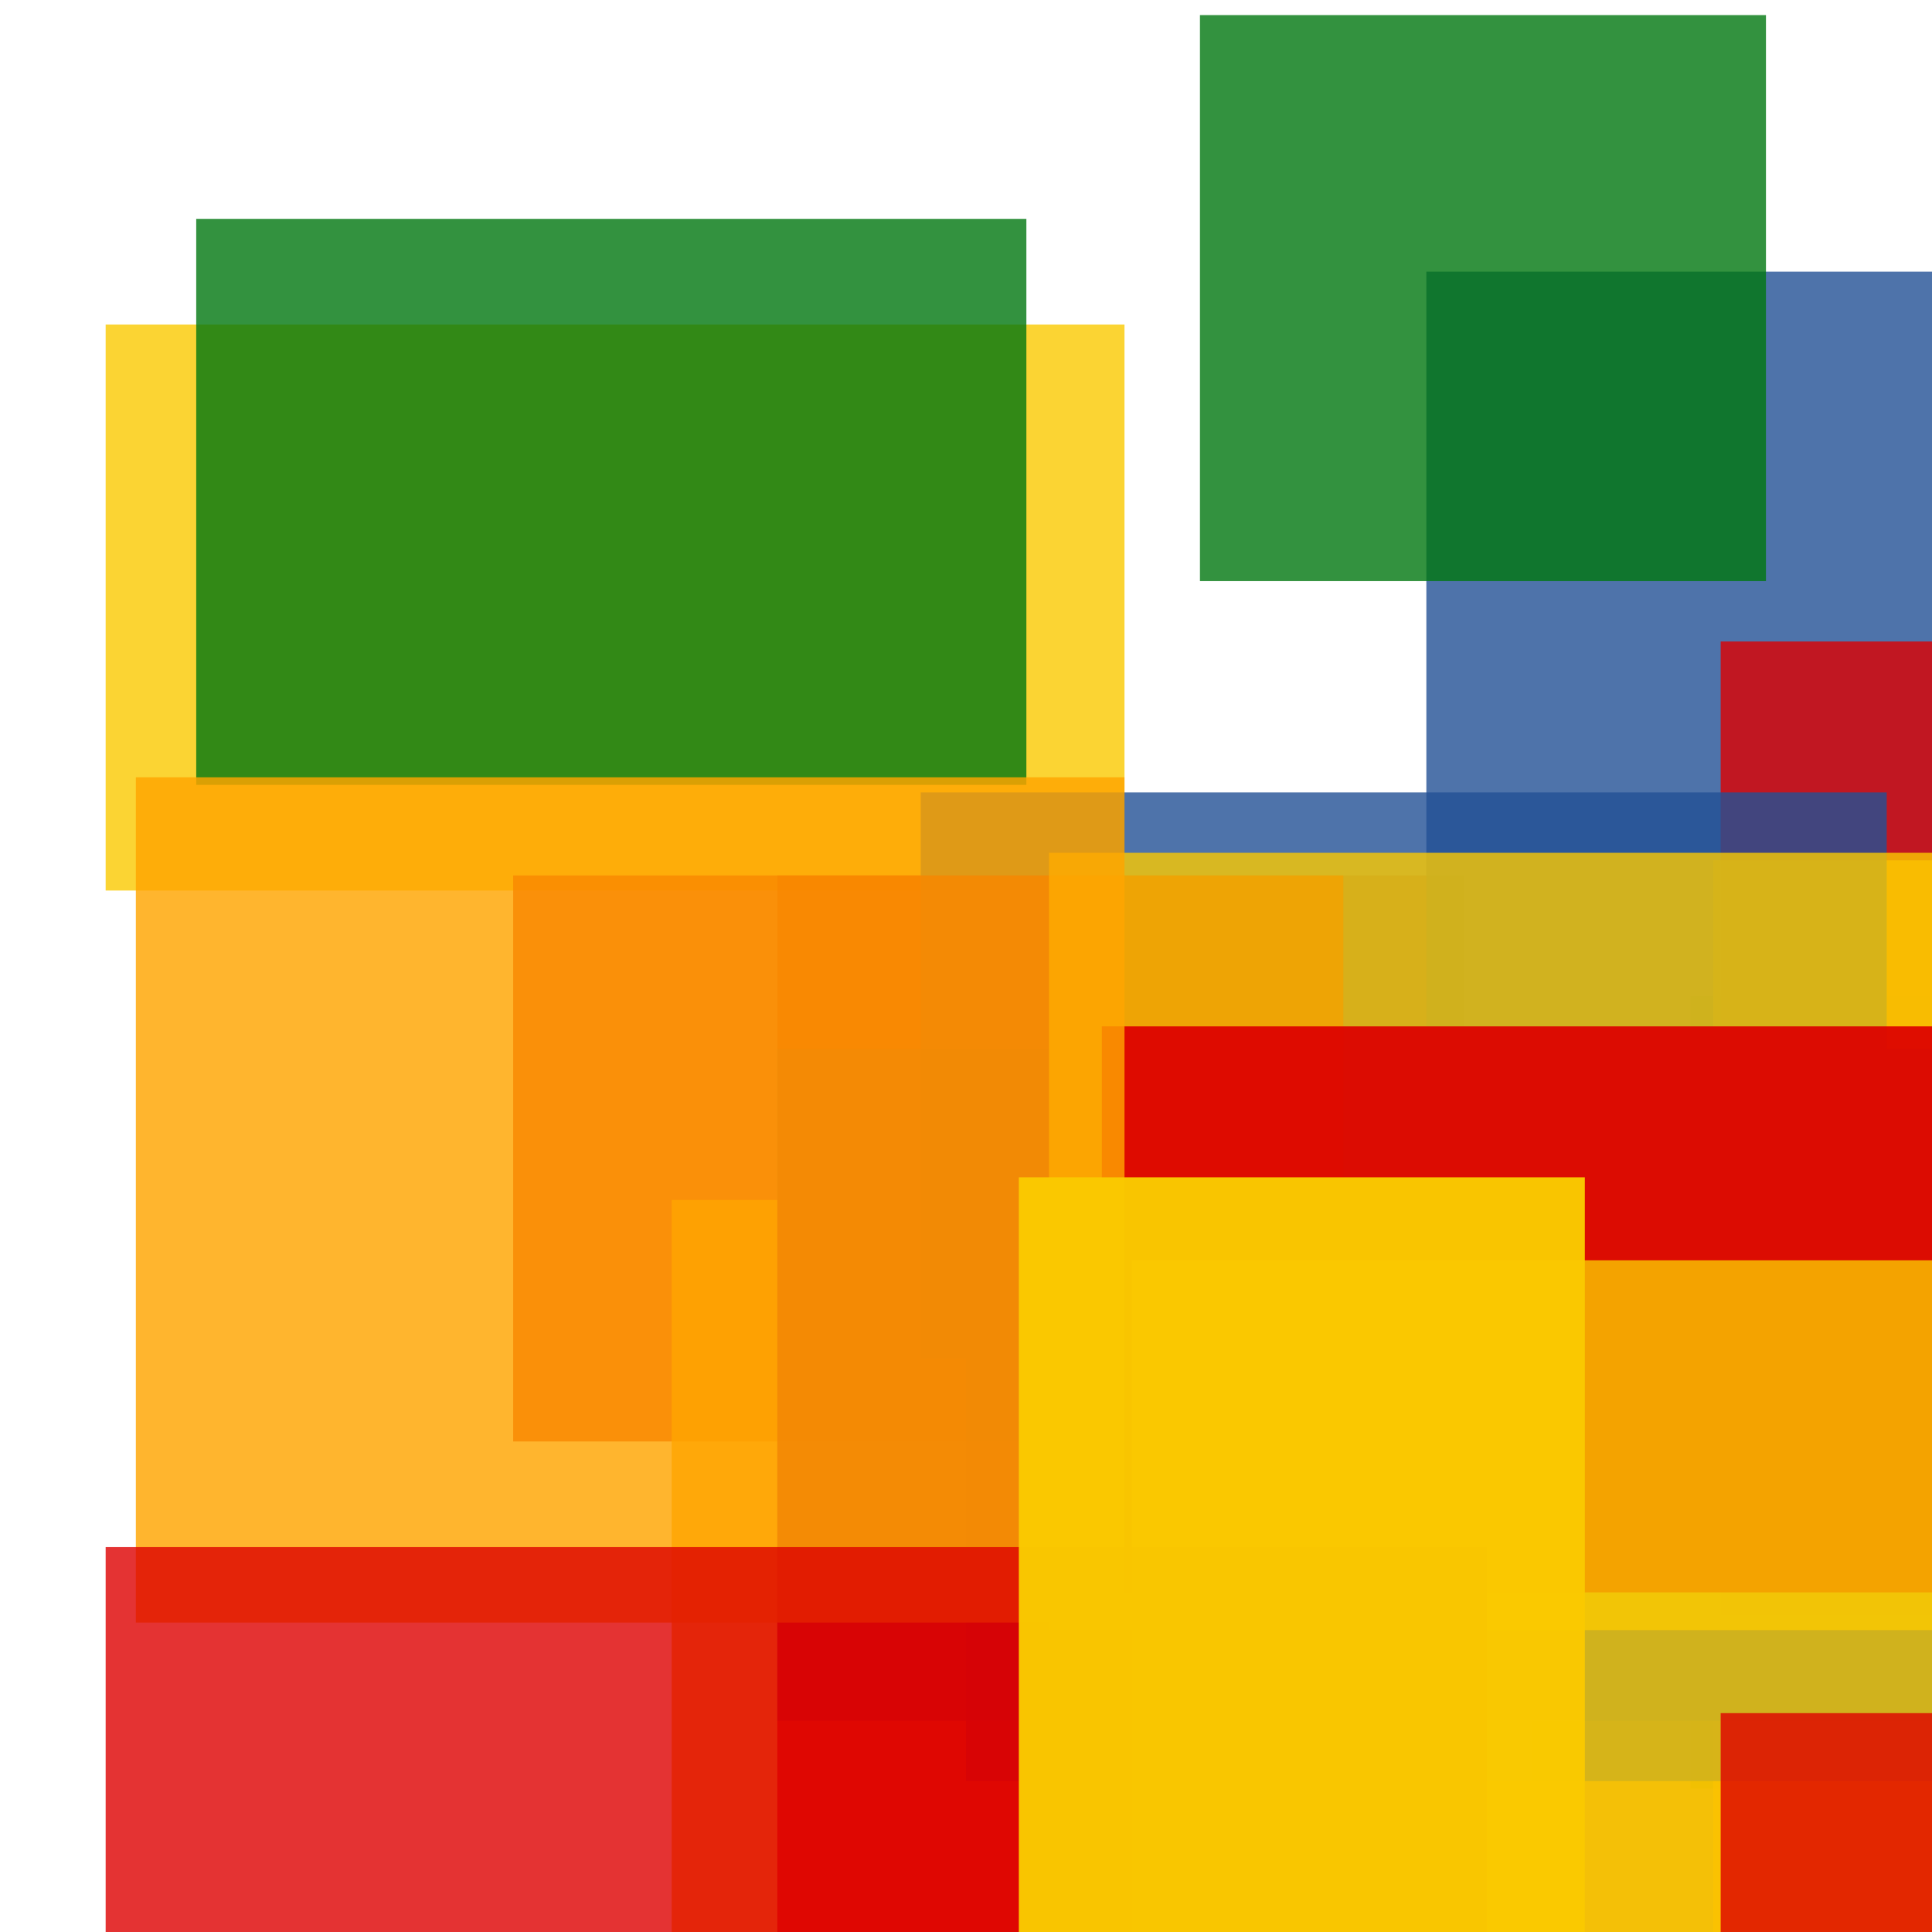 <svg width='256' height='256'><rect x='0' y='0' width='256' height='256' fill='white'/><rect x='14' y='43' width='135' height='75' opacity='0.80' fill='#fac901'/><rect x='68' y='116' width='126' height='75' opacity='0.80' fill='#dd0100'/><rect x='203' y='194' width='168' height='75' opacity='0.80' fill='#225095'/><rect x='224' y='132' width='75' height='105' opacity='0.80' fill='#00770F'/><rect x='189' y='36' width='159' height='101' opacity='0.80' fill='#225095'/><rect x='89' y='159' width='167' height='174' opacity='0.80' fill='#ffa500'/><rect x='228' y='85' width='171' height='129' opacity='0.80' fill='#dd0100'/><rect x='227' y='114' width='98' height='147' opacity='0.80' fill='#ffa500'/><rect x='26' y='29' width='110' height='75' opacity='0.80' fill='#00770F'/><rect x='122' y='105' width='128' height='75' opacity='0.80' fill='#225095'/><rect x='128' y='161' width='190' height='75' opacity='0.80' fill='#225095'/><rect x='103' y='139' width='159' height='89' opacity='0.80' fill='#225095'/><rect x='159' y='2' width='75' height='75' opacity='0.80' fill='#00770F'/><rect x='103' y='116' width='75' height='145' opacity='0.80' fill='#dd0100'/><rect x='139' y='113' width='132' height='103' opacity='0.80' fill='#fac901'/><rect x='146' y='136' width='126' height='75' opacity='0.93' fill='#dd0100'/><rect x='18' y='103' width='131' height='112' opacity='0.82' fill='#ffa500'/><rect x='150' y='167' width='176' height='193' opacity='0.80' fill='#fac901'/><rect x='14' y='205' width='183' height='82' opacity='0.80' fill='#dd0100'/><rect x='228' y='227' width='84' height='91' opacity='0.80' fill='#dd0100'/><rect x='135' y='156' width='75' height='192' opacity='0.98' fill='#fac901'/></svg>